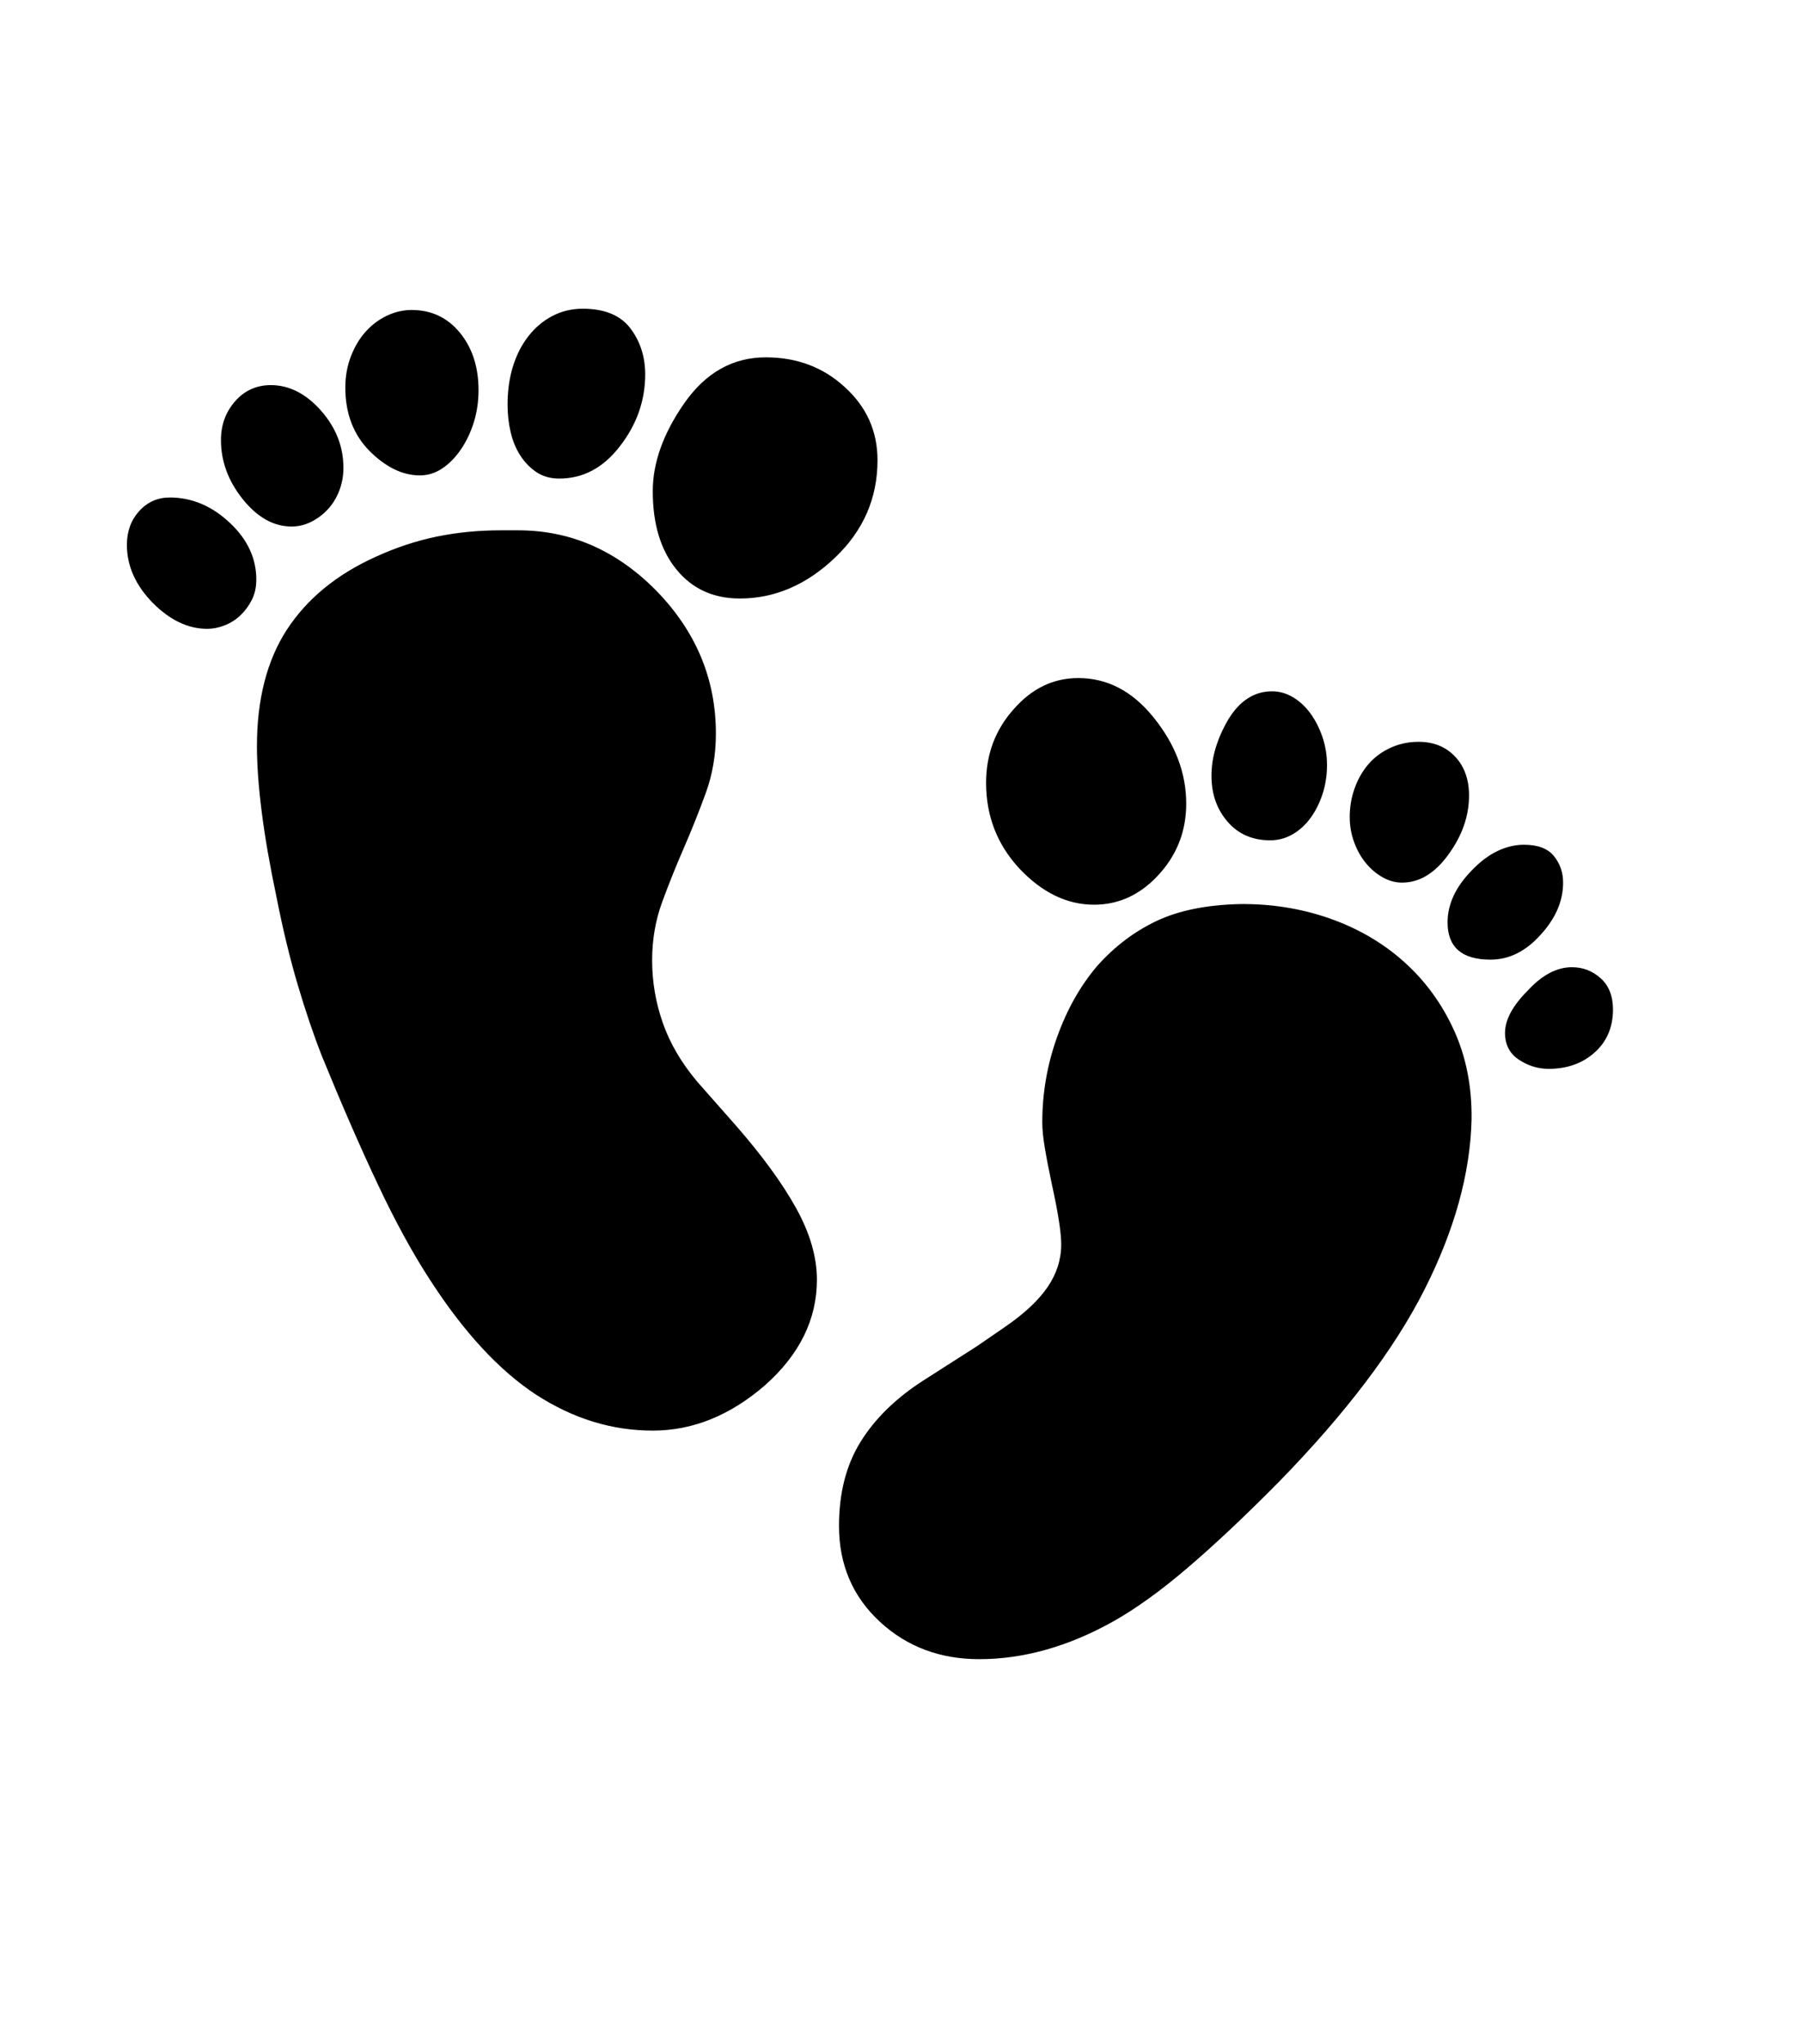 <svg xmlns="http://www.w3.org/2000/svg" xmlns:xlink="http://www.w3.org/1999/xlink" viewBox="0 0 357 404.75" version="1.1">
<defs>
<g>
<symbol overflow="visible" id="glyph0-0">
<path style="stroke:none;" d="M 102.125 -198.625 L 102.125 15.875 L 210.375 15.875 L 210.375 -198.625 Z M 84.375 33.625 L 84.375 -216.375 L 228.125 -216.375 L 228.125 33.625 Z M 84.375 33.625 "/>
</symbol>
<symbol overflow="visible" id="glyph0-1">
<path style="stroke:none;" d="M 145.75 -37.625 C 145.75 -29.789 142.332 -22.832 135.5 -16.75 C 128.582 -10.75 121.164 -7.75 113.25 -7.75 C 109.25 -7.75 105.332 -8.332 101.5 -9.5 C 97.664 -10.664 93.875 -12.457 90.125 -14.875 C 82.789 -19.707 75.789 -27.289 69.125 -37.625 C 65.707 -42.875 62.27 -49.164 58.812 -56.5 C 55.352 -63.832 51.664 -72.289 47.75 -81.875 C 46.082 -86.125 44.477 -90.852 42.938 -96.062 C 41.395 -101.27 40 -107.039 38.75 -113.375 C 37.414 -119.707 36.438 -125.352 35.812 -130.312 C 35.188 -135.27 34.875 -139.582 34.875 -143.25 C 34.875 -152.5 36.832 -160.164 40.75 -166.25 C 44.75 -172.414 50.625 -177.25 58.375 -180.75 C 62.375 -182.582 66.395 -183.914 70.438 -184.75 C 74.477 -185.582 78.707 -186 83.125 -186 L 86.625 -186 C 96.957 -186 106.039 -182.039 113.875 -174.125 C 121.789 -166.039 125.75 -156.582 125.75 -145.75 C 125.75 -141.582 125.082 -137.664 123.75 -134 C 122.414 -130.332 120.977 -126.727 119.438 -123.188 C 117.895 -119.645 116.457 -116.062 115.125 -112.438 C 113.789 -108.812 113.125 -104.957 113.125 -100.875 C 113.125 -96.625 113.832 -92.477 115.25 -88.438 C 116.664 -84.395 118.957 -80.5 122.125 -76.75 L 129.625 -68.25 C 134.875 -62.25 138.875 -56.77 141.625 -51.812 C 144.375 -46.852 145.75 -42.125 145.75 -37.625 Z M 17.625 -192.5 C 22.039 -192.5 26.039 -190.789 29.625 -187.375 C 33.039 -184.125 34.75 -180.414 34.75 -176.25 C 34.75 -174.75 34.457 -173.414 33.875 -172.25 C 33.289 -171.082 32.539 -170.062 31.625 -169.188 C 30.707 -168.312 29.664 -167.645 28.5 -167.188 C 27.332 -166.727 26.164 -166.5 25 -166.5 C 21.25 -166.5 17.664 -168.207 14.25 -171.625 C 10.832 -175.125 9.125 -178.957 9.125 -183.125 C 9.125 -185.789 9.938 -188.02 11.562 -189.812 C 13.188 -191.602 15.207 -192.5 17.625 -192.5 Z M 41.75 -186.75 C 38.164 -186.75 34.914 -188.582 32 -192.25 C 29.164 -195.832 27.75 -199.707 27.75 -203.875 C 27.75 -206.875 28.688 -209.438 30.562 -211.562 C 32.438 -213.688 34.789 -214.75 37.625 -214.75 C 41.289 -214.75 44.625 -213.039 47.625 -209.625 C 50.539 -206.289 52 -202.539 52 -198.375 C 52 -196.789 51.727 -195.289 51.188 -193.875 C 50.645 -192.457 49.895 -191.227 48.938 -190.188 C 47.977 -189.145 46.875 -188.312 45.625 -187.688 C 44.375 -187.062 43.082 -186.75 41.75 -186.75 Z M 52.375 -214.25 C 52.375 -216.5 52.75 -218.582 53.5 -220.5 C 54.25 -222.414 55.227 -224.039 56.438 -225.375 C 57.645 -226.707 59.039 -227.75 60.625 -228.5 C 62.207 -229.25 63.832 -229.625 65.5 -229.625 C 69.414 -229.625 72.602 -228.125 75.062 -225.125 C 77.52 -222.125 78.75 -218.332 78.75 -213.75 C 78.75 -211.5 78.438 -209.375 77.812 -207.375 C 77.188 -205.375 76.332 -203.582 75.25 -202 C 74.164 -200.414 72.938 -199.164 71.562 -198.25 C 70.188 -197.332 68.707 -196.875 67.125 -196.875 C 63.707 -196.875 60.375 -198.5 57.125 -201.75 C 53.957 -205 52.375 -209.164 52.375 -214.25 Z M 94.75 -196.25 C 93 -196.25 91.5 -196.664 90.25 -197.5 C 89 -198.332 87.938 -199.414 87.062 -200.75 C 86.188 -202.082 85.539 -203.625 85.125 -205.375 C 84.707 -207.125 84.5 -208.957 84.5 -210.875 C 84.5 -213.625 84.852 -216.145 85.562 -218.438 C 86.27 -220.727 87.289 -222.727 88.625 -224.438 C 89.957 -226.145 91.539 -227.477 93.375 -228.438 C 95.207 -229.395 97.207 -229.875 99.375 -229.875 C 103.707 -229.875 106.852 -228.582 108.812 -226 C 110.77 -223.414 111.75 -220.375 111.75 -216.875 C 111.75 -211.625 110.039 -206.832 106.625 -202.5 C 103.375 -198.332 99.414 -196.25 94.75 -196.25 Z M 157.75 -199.875 C 157.75 -192.375 154.957 -185.957 149.375 -180.625 C 143.707 -175.207 137.414 -172.5 130.5 -172.5 C 125.25 -172.5 121.062 -174.414 117.938 -178.25 C 114.812 -182.082 113.25 -187.25 113.25 -193.75 C 113.25 -199.332 115.289 -205.082 119.375 -211 C 123.625 -217.164 129.039 -220.25 135.625 -220.25 C 141.789 -220.25 147 -218.289 151.25 -214.375 C 155.582 -210.457 157.75 -205.625 157.75 -199.875 Z M 229.375 -112 C 235.625 -112.082 241.562 -111.145 247.188 -109.188 C 252.812 -107.227 257.727 -104.375 261.938 -100.625 C 266.145 -96.875 269.457 -92.352 271.875 -87.062 C 274.289 -81.77 275.457 -75.875 275.375 -69.375 C 275.125 -58.707 272.02 -47.477 266.062 -35.688 C 260.102 -23.895 250.5 -11.207 237.25 2.375 C 230.582 9.125 224.539 14.812 219.125 19.438 C 213.707 24.062 208.75 27.625 204.25 30.125 C 195.414 35.039 186.625 37.5 177.875 37.5 C 170.125 37.5 163.582 35.039 158.25 30.125 C 152.832 25.125 150.125 18.789 150.125 11.125 C 150.125 4.625 151.539 -0.914 154.375 -5.5 C 157.207 -10.082 161.332 -14.125 166.75 -17.625 L 177.5 -24.5 L 183.125 -28.375 C 186.875 -30.957 189.645 -33.562 191.438 -36.188 C 193.227 -38.812 194.125 -41.625 194.125 -44.625 C 194.125 -46.957 193.5 -50.957 192.25 -56.625 C 191.664 -59.375 191.207 -61.75 190.875 -63.75 C 190.539 -65.75 190.375 -67.414 190.375 -68.75 C 190.375 -74.582 191.352 -80.227 193.312 -85.688 C 195.27 -91.145 197.914 -95.832 201.25 -99.75 C 204.664 -103.582 208.562 -106.539 212.938 -108.625 C 217.312 -110.707 222.789 -111.832 229.375 -112 Z M 295.25 -99.5 C 297.414 -99.5 299.312 -98.77 300.938 -97.312 C 302.562 -95.852 303.375 -93.789 303.375 -91.125 C 303.375 -87.625 302.164 -84.789 299.75 -82.625 C 297.332 -80.457 294.289 -79.375 290.625 -79.375 C 288.539 -79.375 286.582 -79.977 284.75 -81.188 C 282.914 -82.395 282 -84.164 282 -86.5 C 282 -89.082 283.5 -91.875 286.5 -94.875 C 289.332 -97.957 292.25 -99.5 295.25 -99.5 Z M 285.75 -123.75 C 288.5 -123.75 290.477 -123 291.688 -121.5 C 292.895 -120 293.5 -118.25 293.5 -116.25 C 293.5 -112.582 292 -109.125 289 -105.875 C 286.082 -102.625 282.789 -101 279.125 -101 C 273.457 -101 270.625 -103.457 270.625 -108.375 C 270.625 -111.957 272.207 -115.375 275.375 -118.625 C 277.039 -120.375 278.75 -121.664 280.5 -122.5 C 282.25 -123.332 284 -123.75 285.75 -123.75 Z M 274.875 -133.5 C 274.875 -129.414 273.5 -125.5 270.75 -121.75 C 268.082 -118.082 265.039 -116.25 261.625 -116.25 C 260.289 -116.25 259 -116.602 257.75 -117.312 C 256.5 -118.02 255.395 -118.957 254.438 -120.125 C 253.477 -121.289 252.707 -122.664 252.125 -124.25 C 251.539 -125.832 251.25 -127.5 251.25 -129.25 C 251.25 -131.25 251.582 -133.164 252.25 -135 C 252.914 -136.832 253.832 -138.414 255 -139.75 C 256.164 -141.082 257.602 -142.145 259.312 -142.938 C 261.02 -143.727 262.875 -144.125 264.875 -144.125 C 267.875 -144.125 270.289 -143.145 272.125 -141.188 C 273.957 -139.227 274.875 -136.664 274.875 -133.5 Z M 223.875 -137.375 C 223.875 -139.289 224.164 -141.188 224.75 -143.062 C 225.332 -144.938 226.164 -146.789 227.25 -148.625 C 229.5 -152.289 232.375 -154.125 235.875 -154.125 C 237.289 -154.125 238.645 -153.75 239.938 -153 C 241.227 -152.25 242.375 -151.207 243.375 -149.875 C 244.375 -148.539 245.188 -146.977 245.812 -145.188 C 246.438 -143.395 246.75 -141.5 246.75 -139.5 C 246.75 -137.5 246.457 -135.602 245.875 -133.812 C 245.289 -132.02 244.5 -130.438 243.5 -129.062 C 242.5 -127.688 241.312 -126.602 239.938 -125.812 C 238.562 -125.02 237.082 -124.625 235.5 -124.625 C 232 -124.625 229.188 -125.852 227.062 -128.312 C 224.938 -130.77 223.875 -133.789 223.875 -137.375 Z M 179.25 -136 C 179.25 -141.664 181.082 -146.539 184.75 -150.625 C 188.332 -154.707 192.582 -156.75 197.5 -156.75 C 203.25 -156.75 208.207 -154.164 212.375 -149 C 216.707 -143.664 218.875 -137.957 218.875 -131.875 C 218.875 -126.375 217 -121.625 213.25 -117.625 C 209.664 -113.789 205.457 -111.875 200.625 -111.875 C 195.289 -111.875 190.375 -114.25 185.875 -119 C 181.457 -123.75 179.25 -129.414 179.25 -136 Z M 179.25 -136 "/>
</symbol>
</g>
</defs>
<g id="surface1">
<rect x="0" y="0" width="357" height="404.75" style="fill:rgb(100%,100%,100%);fill-opacity:1;stroke:none;"/>
<g style="fill:rgb(0%,0%,0%);fill-opacity:1;">
  <use xlink:href="#glyph0-1" x="16" y="291"/>
</g>
</g>
</svg>
